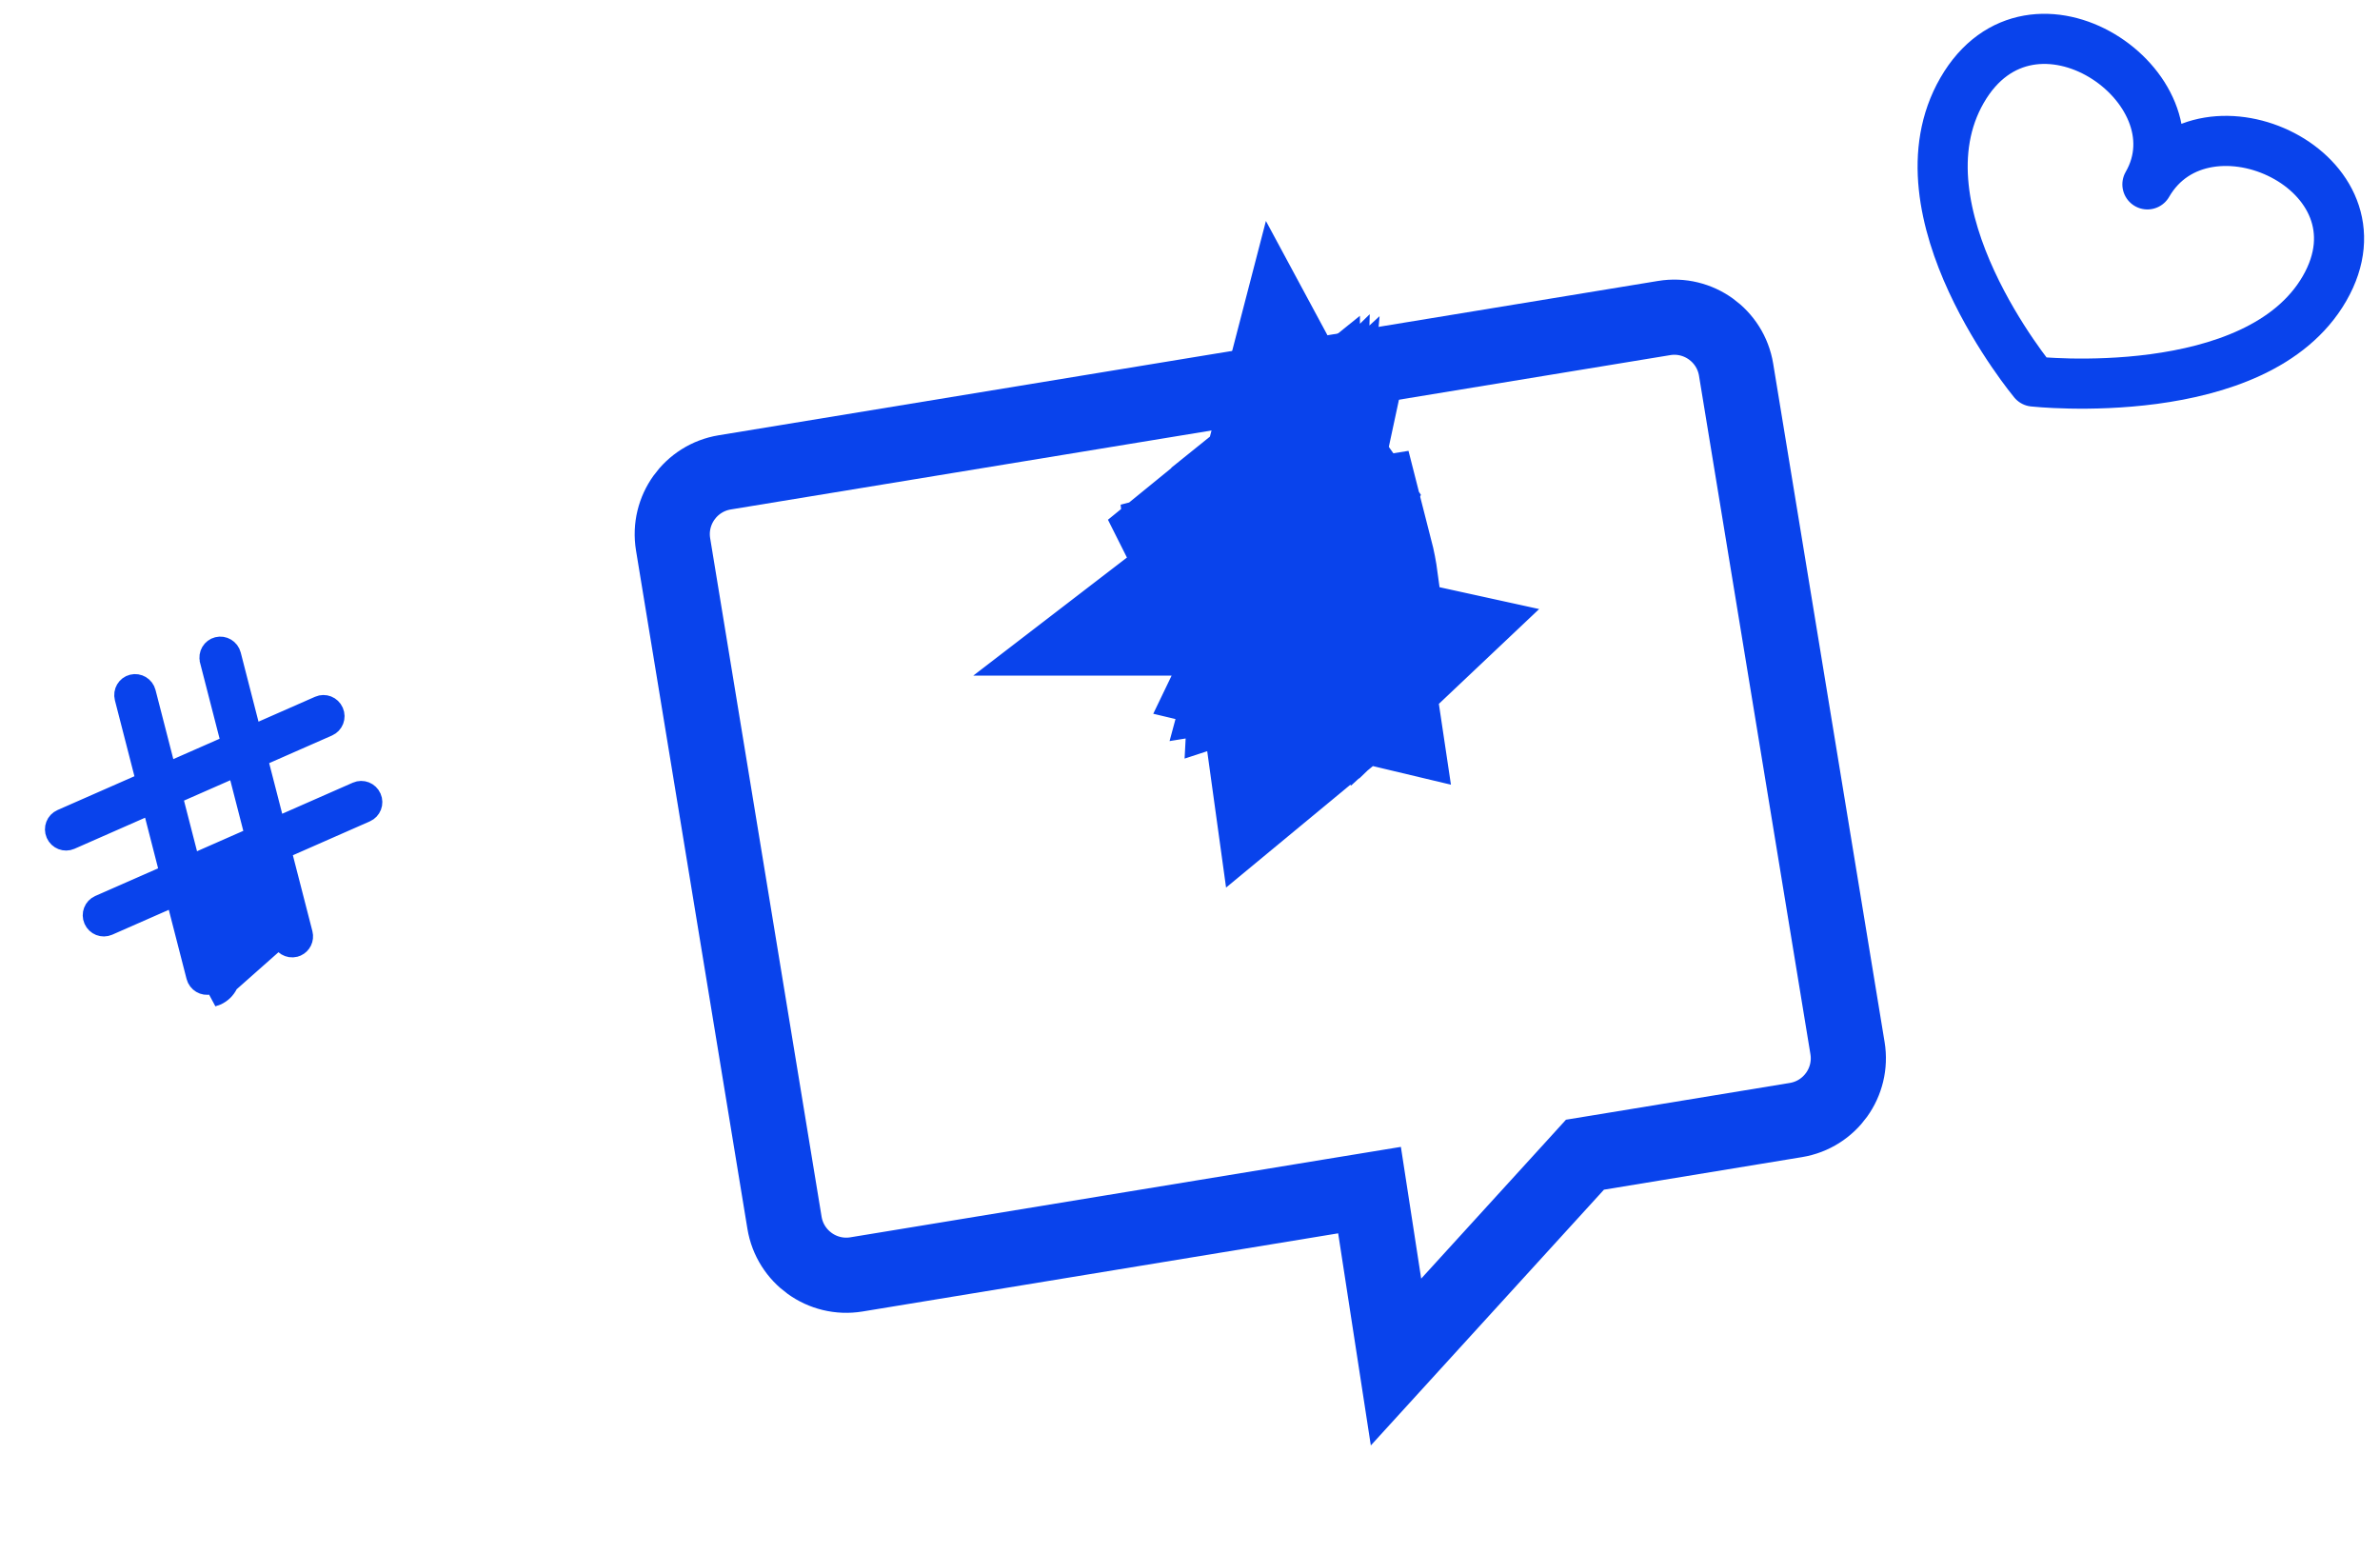 <svg width="95" height="62" viewBox="0 0 95 62" fill="none" xmlns="http://www.w3.org/2000/svg">
<path d="M54.897 48.991L54.666 47.494L53.171 47.739L34.186 50.858C32.824 51.082 31.538 50.159 31.314 48.796L26.867 21.724C26.643 20.361 27.566 19.075 28.928 18.851L66.426 12.692C67.788 12.468 69.074 13.391 69.298 14.754L73.745 41.826C73.969 43.189 73.046 44.475 71.683 44.698L63.779 45.997L63.265 46.081L62.914 46.467L55.723 54.355L54.897 48.991Z" stroke="#0943EC" stroke-width="3"/>
<path d="M7.222 36.184L7.075 35.614L6.536 35.851L4.278 36.844C4.111 36.917 3.91 36.842 3.832 36.665C3.754 36.488 3.835 36.288 4.001 36.215L6.513 35.111L6.901 34.94L6.795 34.528L6.276 32.508L6.129 31.938L5.59 32.175L2.77 33.416C2.604 33.489 2.402 33.414 2.324 33.237C2.246 33.059 2.327 32.86 2.494 32.786L5.567 31.435L5.956 31.264L5.85 30.852L5.071 27.825C5.071 27.825 5.071 27.825 5.071 27.825C5.023 27.637 5.134 27.456 5.311 27.411L5.311 27.411C5.488 27.366 5.676 27.474 5.724 27.661L5.724 27.661L6.434 30.419L6.581 30.989L7.119 30.752L8.967 29.939L9.356 29.768L9.25 29.357L8.471 26.33C8.471 26.33 8.471 26.329 8.471 26.329C8.423 26.142 8.535 25.96 8.711 25.916L8.711 25.916C8.888 25.87 9.076 25.978 9.125 26.166L9.125 26.166L9.834 28.924L9.981 29.494L10.52 29.257L12.778 28.264C12.944 28.19 13.146 28.265 13.224 28.443C13.302 28.62 13.221 28.819 13.054 28.893L10.543 29.997L10.154 30.168L10.26 30.579L10.78 32.599L10.927 33.169L11.466 32.932L14.286 31.692C14.452 31.619 14.654 31.694 14.732 31.871C14.81 32.048 14.729 32.248 14.562 32.321L11.489 33.673L11.1 33.844L11.206 34.255L11.985 37.283C11.985 37.283 11.985 37.283 11.985 37.283C12.028 37.45 11.942 37.615 11.797 37.679C11.781 37.686 11.764 37.692 11.745 37.697L11.745 37.697C11.568 37.742 11.38 37.634 11.331 37.446L11.331 37.446L10.622 34.689L10.475 34.118L9.936 34.355L8.089 35.168L7.7 35.339L7.806 35.751L8.585 38.778C8.585 38.778 8.585 38.778 8.585 38.778C8.628 38.946 8.542 39.111 8.397 39.174C8.381 39.181 8.363 39.187 8.345 39.192L8.345 39.192C8.167 39.237 7.979 39.129 7.931 38.942L7.931 38.942L7.222 36.184ZM10.264 35.304L10.847 37.571L8.468 39.677C8.513 39.665 8.557 39.65 8.598 39.632C8.966 39.47 9.173 39.059 9.069 38.654L8.29 35.626L9.674 35.017L9.653 34.938L10.138 34.813L10.339 35.271L10.264 35.304ZM7.143 31.492L6.754 31.663L6.86 32.075L7.38 34.094L7.526 34.665L8.065 34.428L9.913 33.615L10.302 33.444L10.196 33.033L9.676 31.013L9.53 30.443L8.991 30.68L7.143 31.492Z" fill="#0943EC" stroke="#0943EC" stroke-width="1"/>
<path d="M52.759 24.029L52.535 22.639L53.253 22.523C53.325 22.804 53.38 23.088 53.419 23.375C53.22 23.622 52.996 23.841 52.759 24.029ZM52.759 24.029C52.586 24.165 52.406 24.285 52.223 24.387M52.759 24.029L52.839 24.524L52.161 24.634C52.183 24.552 52.203 24.469 52.223 24.387M52.223 24.387C52.516 23.152 52.565 21.862 52.356 20.59C52.473 21.299 52.216 21.917 51.856 22.307C51.718 22.457 51.544 22.597 51.339 22.708C51.535 23.339 51.621 24.003 51.586 24.666C51.675 24.637 51.76 24.605 51.842 24.571C51.969 24.518 52.097 24.457 52.223 24.387ZM53.085 26.052L51.792 25.744C51.794 25.74 51.795 25.737 51.797 25.733C51.929 25.401 52.043 25.063 52.138 24.719C52.397 24.738 52.651 24.789 52.895 24.871L53.083 26.039L53.083 26.039L53.085 26.052ZM53.085 26.052L51.792 25.744C51.747 25.858 51.699 25.971 51.649 26.083L51.673 26.231L51.917 27.751L51.917 27.751L51.919 27.765L51.931 27.755L51.931 27.754L53.175 26.611L53.194 26.593L53.171 26.588L53.085 26.052ZM50.175 22.573L50.141 22.949C50.142 22.949 50.143 22.949 50.145 22.949C50.182 22.951 50.224 22.953 50.264 22.954C50.291 22.93 50.318 22.905 50.345 22.88C50.361 22.714 50.371 22.547 50.376 22.38C50.311 22.444 50.244 22.509 50.175 22.573ZM50.175 22.573L50.306 21.11C50.306 21.11 50.306 21.11 50.306 21.11L50.175 22.573C50.175 22.573 50.175 22.573 50.175 22.573ZM50.14 22.949L50.173 22.574C50.083 22.657 49.989 22.739 49.891 22.821M50.14 22.949L48.72 19.843C48.751 20.259 48.836 20.694 48.992 21.142C48.992 21.143 48.992 21.143 48.992 21.143C49.064 21.349 49.151 21.558 49.254 21.771C49.254 21.771 49.254 21.772 49.254 21.772C49.256 21.776 49.258 21.78 49.26 21.784M50.14 22.949C50.089 22.942 50.026 22.933 49.967 22.924C49.941 22.889 49.916 22.855 49.891 22.821M49.891 22.821C49.637 22.473 49.431 22.131 49.265 21.795M49.265 21.795L50.283 20.961C50.283 20.961 50.283 20.96 50.283 20.96L49.26 21.784M49.265 21.795C49.264 21.791 49.262 21.788 49.26 21.784M49.265 21.795L49.233 21.821C49.4 22.156 49.608 22.497 49.862 22.844L49.26 21.784M51.919 27.765L51.891 27.792L51.889 27.793L51.224 28.405L51.889 27.794L51.891 27.792L51.919 27.766L51.927 27.814L51.928 27.817L52.07 28.697L51.928 27.818L51.928 27.814L51.92 27.766L51.932 27.755L51.932 27.755L53.175 26.613L53.196 26.594L51.919 27.765ZM51.145 22.182C51.467 21.789 51.831 21.262 52.113 20.63C52.113 20.63 52.113 20.63 52.113 20.63C52.166 20.513 52.215 20.392 52.261 20.267C52.249 20.249 52.236 20.23 52.224 20.212C52.171 20.36 52.113 20.502 52.051 20.64C52.051 20.64 52.051 20.64 52.051 20.64C51.78 21.242 51.435 21.748 51.123 22.133C51.131 22.149 51.138 22.166 51.145 22.182ZM51.904 20.664C51.725 21.13 51.462 21.601 51.095 22.069C51.045 21.958 50.99 21.848 50.933 21.74C51.183 21.405 51.378 21.066 51.527 20.726C51.527 20.726 51.527 20.726 51.527 20.726C51.676 20.384 51.778 20.042 51.841 19.704C51.842 19.701 51.842 19.697 51.843 19.693C51.844 19.695 51.846 19.697 51.848 19.699C51.935 19.808 52.02 19.919 52.1 20.033C52.051 20.241 51.986 20.452 51.904 20.664C51.904 20.664 51.904 20.664 51.904 20.664ZM50.337 22.962C50.337 22.957 50.337 22.953 50.338 22.948C50.33 22.954 50.324 22.958 50.319 22.962C50.325 22.962 50.331 22.962 50.337 22.962Z" stroke="#0943EC" stroke-width="8"/>
<path d="M81.173 15.226C81.173 15.226 75.524 8.444 78.319 3.603C81.114 -1.237 87.942 3.503 85.716 7.358C88.003 3.397 95.488 6.834 92.785 11.516C90.082 16.198 81.173 15.226 81.173 15.226Z" stroke="#0943EC" stroke-width="2" stroke-linejoin="round"/>
</svg>
